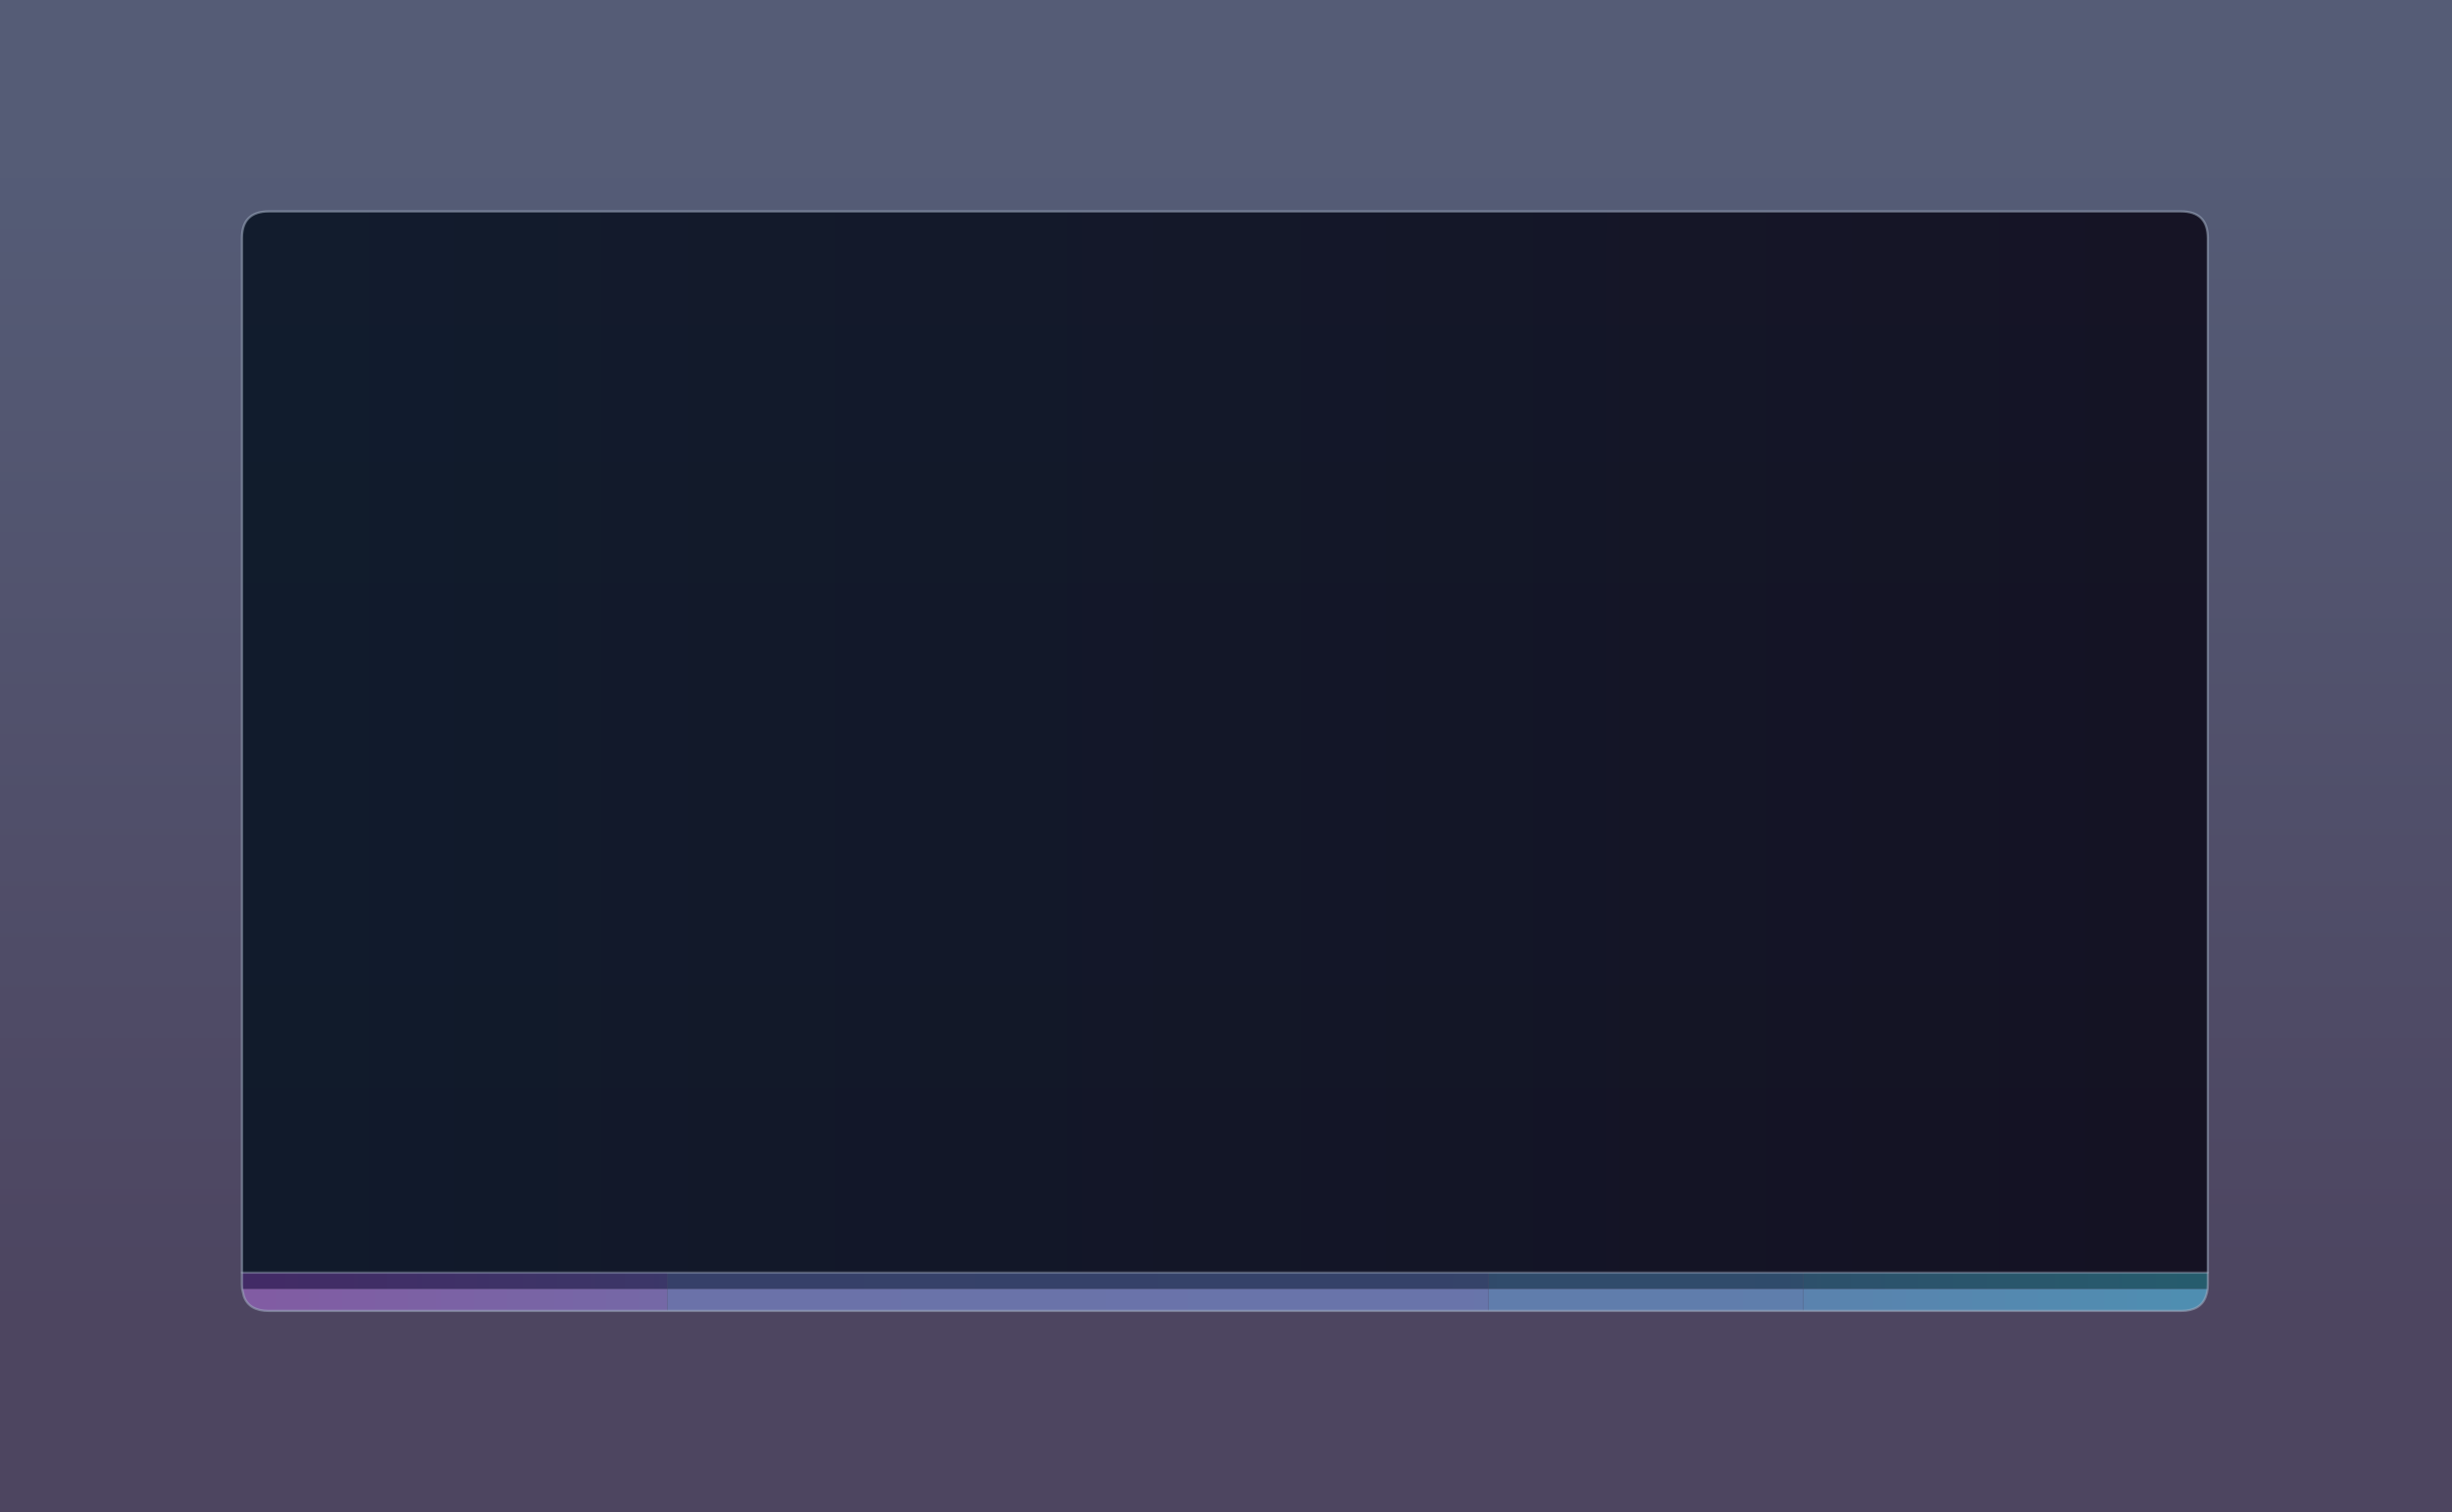 <?xml version="1.0" encoding="UTF-8" standalone="no"?>
<svg xmlns:xlink="http://www.w3.org/1999/xlink" height="669.85px" width="1085.9px" xmlns="http://www.w3.org/2000/svg">
  <g transform="matrix(1.0, 0.0, 0.0, 1.0, 1138.35, 343.65)">
    <path d="M-1138.35 -343.65 L-52.45 -343.65 -52.45 326.2 -1138.35 326.2 -1138.35 -343.65" fill="url(#gradient0)" fill-rule="evenodd" stroke="none"/>
    <path d="M-160.6 220.1 L-160.6 225.25 -160.7 227.35 -339.8 227.35 -339.8 220.1 -160.6 220.1" fill="url(#gradient1)" fill-rule="evenodd" stroke="none"/>
    <path d="M-160.7 227.35 Q-160.9 229.15 -161.45 230.55 -163.7 237.05 -172.5 237.05 L-339.8 237.05 -339.8 227.35 -160.7 227.35" fill="url(#gradient2)" fill-rule="evenodd" stroke="none"/>
    <path d="M-1031.1 227.35 L-1031.2 225.25 -1031.2 220.1 -842.8 220.1 -842.8 227.35 -1031.1 227.35" fill="url(#gradient3)" fill-rule="evenodd" stroke="none"/>
    <path d="M-842.8 237.05 L-1019.25 237.05 Q-1028.05 237.05 -1030.35 230.55 L-1031.1 227.35 -842.8 227.35 -842.8 237.05" fill="url(#gradient4)" fill-rule="evenodd" stroke="none"/>
    <path d="M-479.2 220.1 L-339.8 220.1 -339.8 227.35 -479.2 227.35 -479.2 220.1" fill="url(#gradient5)" fill-rule="evenodd" stroke="none"/>
    <path d="M-339.8 237.05 L-479.2 237.05 -479.2 227.35 -339.8 227.35 -339.8 237.05" fill="url(#gradient6)" fill-rule="evenodd" stroke="none"/>
    <path d="M-842.8 220.1 L-479.2 220.1 -479.2 227.35 -842.8 227.35 -842.8 220.1" fill="url(#gradient7)" fill-rule="evenodd" stroke="none"/>
    <path d="M-479.2 237.05 L-842.8 237.05 -842.8 227.35 -479.2 227.35 -479.2 237.05" fill="url(#gradient8)" fill-rule="evenodd" stroke="none"/>
    <path d="M-1031.2 220.1 L-1031.2 -238.15 Q-1031.2 -250.0 -1019.25 -250.0 L-172.5 -250.0 Q-160.6 -250.0 -160.6 -238.15 L-160.6 220.1 -339.8 220.1 -479.2 220.1 -842.8 220.1 -1031.2 220.1" fill="url(#gradient9)" fill-rule="evenodd" stroke="none"/>
    <path d="M-1031.2 220.1 L-1031.2 -238.15 Q-1031.2 -250.0 -1019.25 -250.0 L-172.5 -250.0 Q-160.6 -250.0 -160.6 -238.15 L-160.6 220.1 -160.6 225.25 -160.7 227.35 Q-160.9 229.15 -161.45 230.55 -163.7 237.05 -172.5 237.05 L-339.8 237.05 -479.2 237.05 -842.8 237.05 -1019.25 237.05 Q-1028.05 237.05 -1030.35 230.55 L-1031.1 227.35 -1031.2 225.25 -1031.2 220.1" fill="none" stroke="#9facbf" stroke-linecap="round" stroke-linejoin="round" stroke-opacity="0.549" stroke-width="1.0"/>
    <path d="M-1031.2 220.1 L-842.8 220.1 -479.2 220.1 -339.8 220.1 -160.6 220.1" fill="none" stroke="#9daabd" stroke-linecap="round" stroke-linejoin="round" stroke-opacity="0.427" stroke-width="1.0"/>
  </g>
  <defs>
    <linearGradient gradientTransform="matrix(0.0, 0.325, -0.663, 0.0, -595.35, -17.85)" gradientUnits="userSpaceOnUse" id="gradient0" spreadMethod="pad" x1="-819.2" x2="819.2">
      <stop offset="0.024" stop-color="#2a3354" stop-opacity="0.8"/>
      <stop offset="1.0" stop-color="#201638" stop-opacity="0.8"/>
    </linearGradient>
    <linearGradient gradientTransform="matrix(-0.449, -0.002, 0.0, -0.006, -528.75, 223.7)" gradientUnits="userSpaceOnUse" id="gradient1" spreadMethod="pad" x1="-819.2" x2="819.2">
      <stop offset="0.0" stop-color="#265c6d"/>
      <stop offset="1.0" stop-color="#422b66"/>
    </linearGradient>
    <linearGradient gradientTransform="matrix(-0.446, -2.0E-4, 0.0, -0.006, -535.35, 232.2)" gradientUnits="userSpaceOnUse" id="gradient2" spreadMethod="pad" x1="-819.2" x2="819.2">
      <stop offset="0.0" stop-color="#4f8eb1"/>
      <stop offset="1.0" stop-color="#815ca3"/>
    </linearGradient>
    <linearGradient gradientTransform="matrix(-0.449, -0.002, 0.0, -0.006, -651.45, 223.7)" gradientUnits="userSpaceOnUse" id="gradient3" spreadMethod="pad" x1="-819.2" x2="819.2">
      <stop offset="0.0" stop-color="#265c6d"/>
      <stop offset="1.0" stop-color="#422b66"/>
    </linearGradient>
    <linearGradient gradientTransform="matrix(-0.446, -2.0E-4, 0.0, -0.006, -658.05, 232.2)" gradientUnits="userSpaceOnUse" id="gradient4" spreadMethod="pad" x1="-819.2" x2="819.2">
      <stop offset="0.0" stop-color="#4f8eb1"/>
      <stop offset="1.0" stop-color="#815ca3"/>
    </linearGradient>
    <linearGradient gradientTransform="matrix(-3.9, -0.002, 1.0E-4, -0.006, -1388.35, 223.7)" gradientUnits="userSpaceOnUse" id="gradient5" spreadMethod="pad" x1="-819.2" x2="819.2">
      <stop offset="0.0" stop-color="#265c6d"/>
      <stop offset="1.0" stop-color="#422b66"/>
    </linearGradient>
    <linearGradient gradientTransform="matrix(-3.875, -2.0E-4, 0.0, -0.006, -1445.7, 232.2)" gradientUnits="userSpaceOnUse" id="gradient6" spreadMethod="pad" x1="-819.2" x2="819.2">
      <stop offset="0.0" stop-color="#4f8eb1"/>
      <stop offset="1.0" stop-color="#815ca3"/>
    </linearGradient>
    <linearGradient gradientTransform="matrix(-3.9, -0.002, 1.0E-4, -0.006, -364.5, 223.7)" gradientUnits="userSpaceOnUse" id="gradient7" spreadMethod="pad" x1="-819.2" x2="819.2">
      <stop offset="0.0" stop-color="#265c6d"/>
      <stop offset="1.0" stop-color="#422b66"/>
    </linearGradient>
    <linearGradient gradientTransform="matrix(-3.875, -2.0E-4, 0.0, -0.006, -421.85, 232.2)" gradientUnits="userSpaceOnUse" id="gradient8" spreadMethod="pad" x1="-819.2" x2="819.2">
      <stop offset="0.0" stop-color="#4f8eb1"/>
      <stop offset="1.0" stop-color="#815ca3"/>
    </linearGradient>
    <linearGradient gradientTransform="matrix(0.513, 0.0, 0.0, 0.287, -591.8, -14.95)" gradientUnits="userSpaceOnUse" id="gradient9" spreadMethod="pad" x1="-819.2" x2="819.2">
      <stop offset="0.0" stop-color="#0a1525" stop-opacity="0.898"/>
      <stop offset="0.992" stop-color="#0e0c1c" stop-opacity="0.898"/>
    </linearGradient>
  </defs>
</svg>
